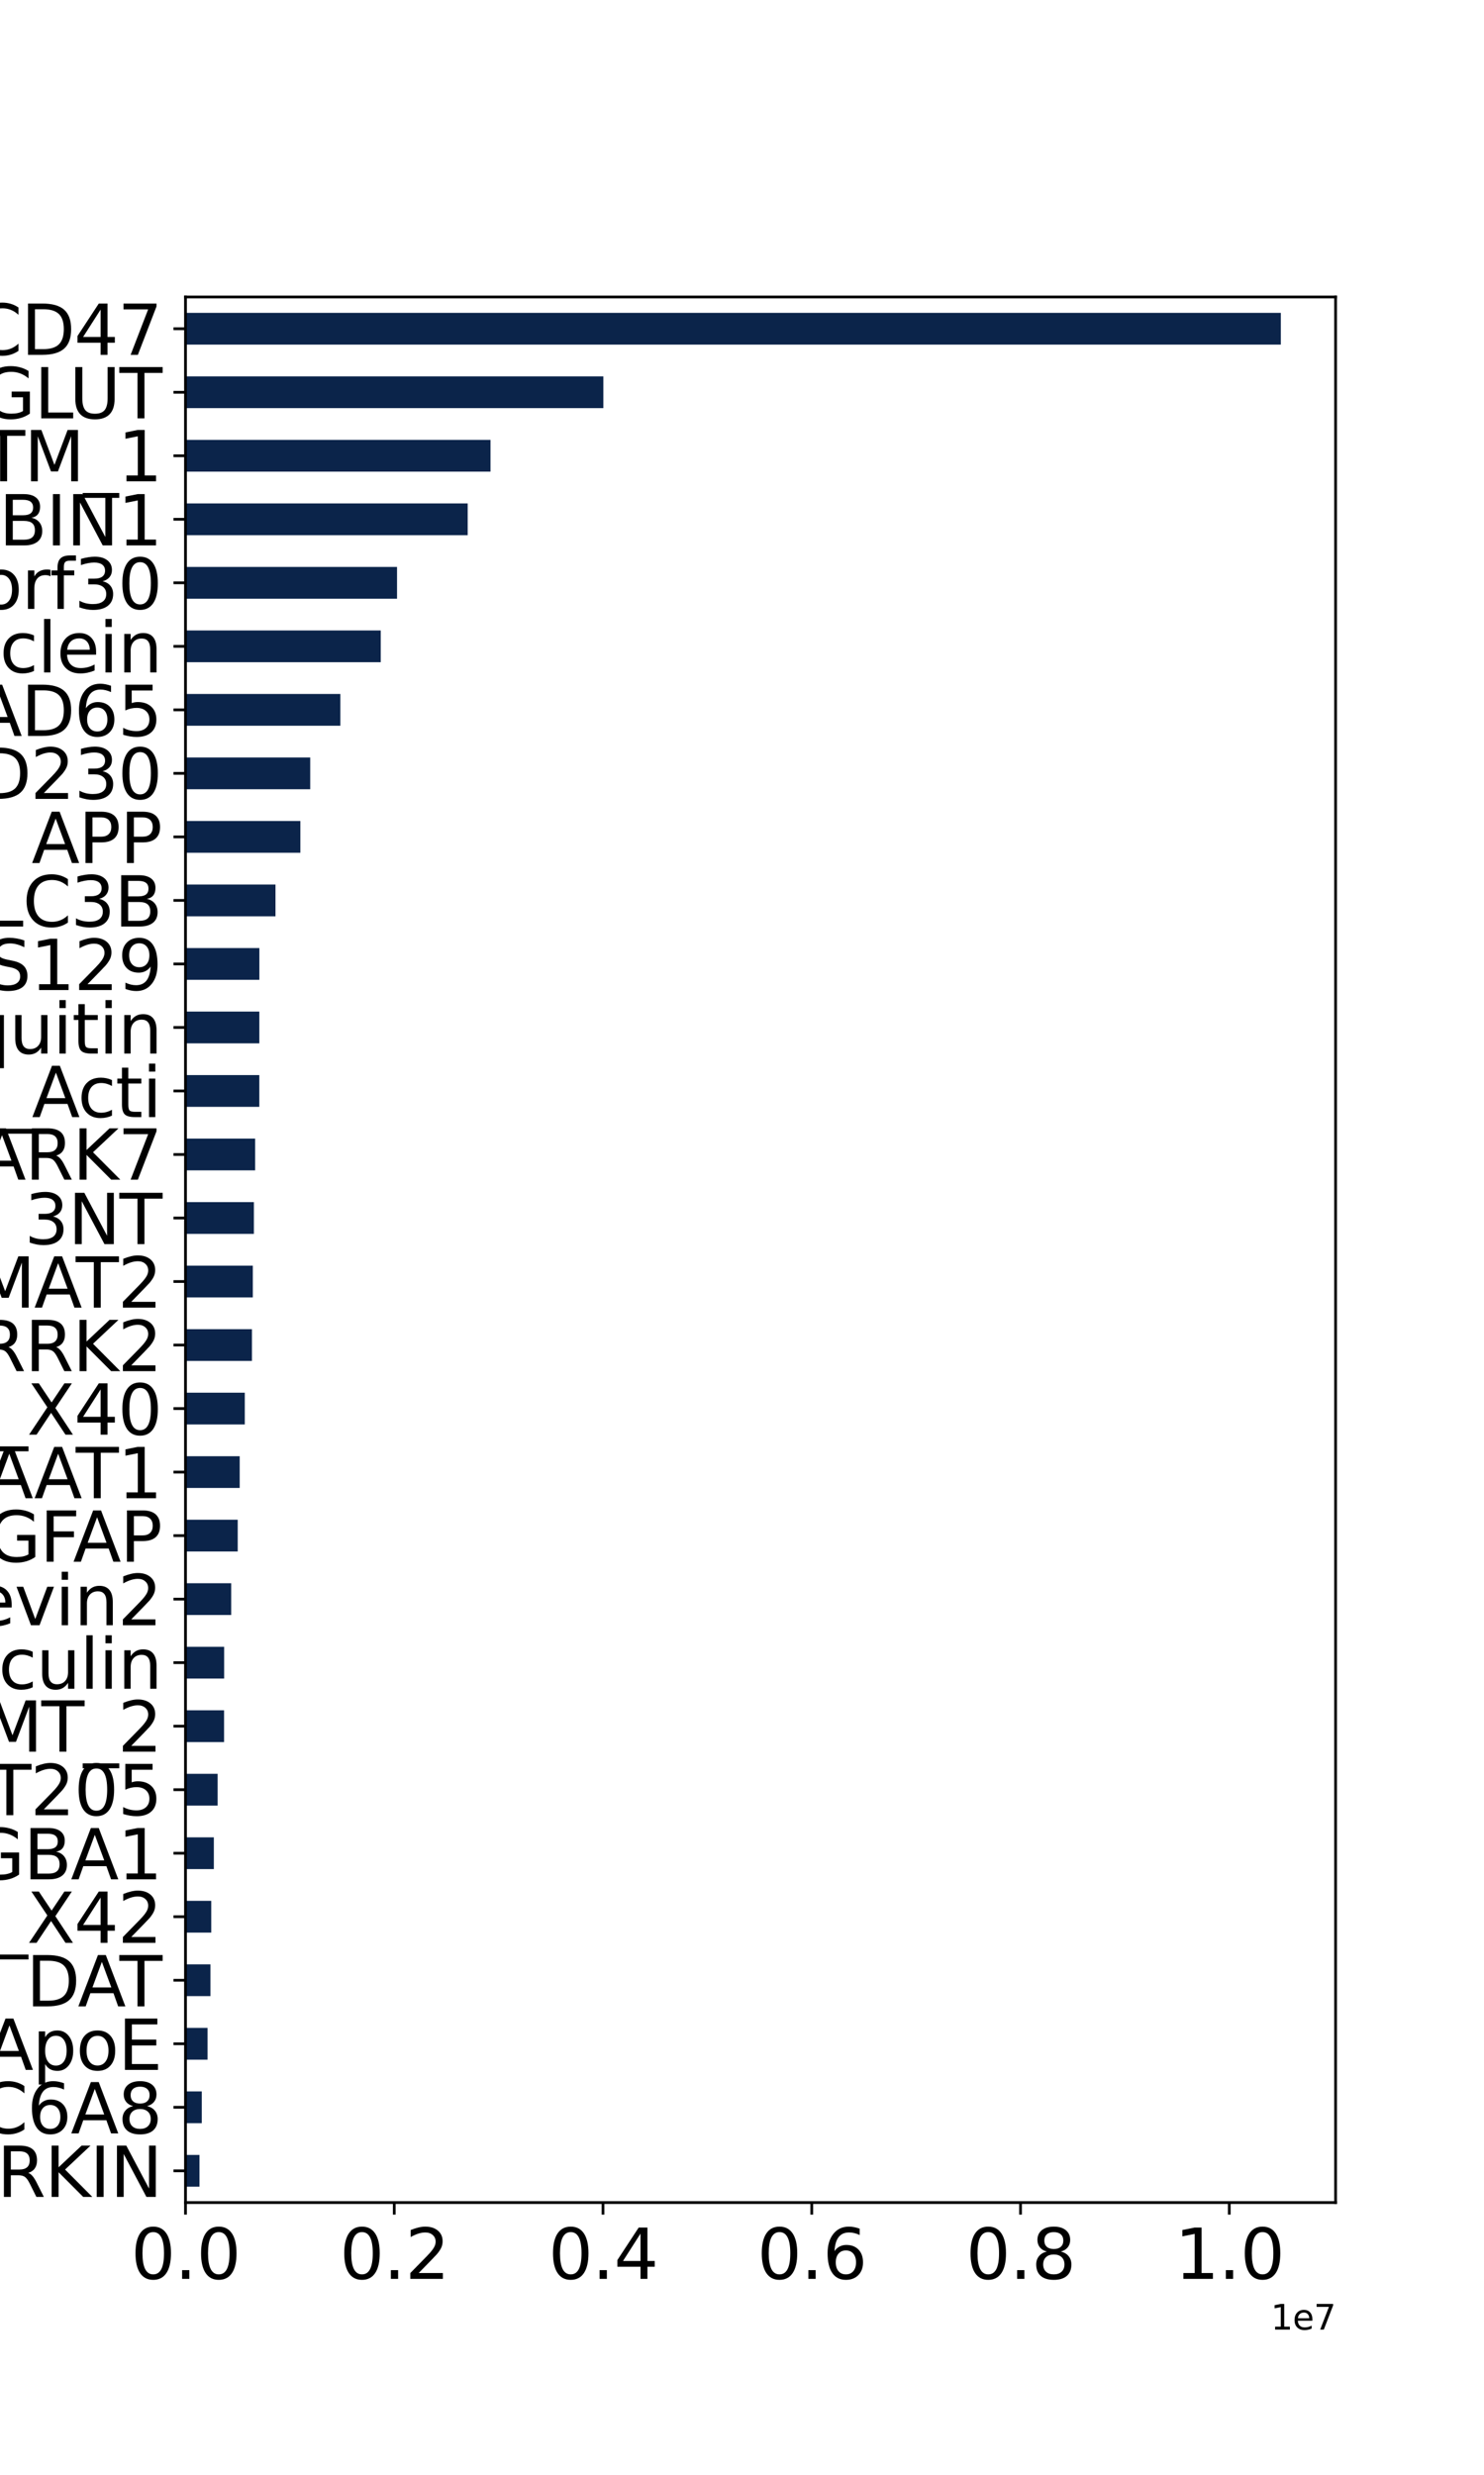 <?xml version="1.0" encoding="utf-8" standalone="no"?>
<!DOCTYPE svg PUBLIC "-//W3C//DTD SVG 1.1//EN"
  "http://www.w3.org/Graphics/SVG/1.1/DTD/svg11.dtd">
<svg xmlns:xlink="http://www.w3.org/1999/xlink" width="432pt" height="720pt" viewBox="0 0 432 720" xmlns="http://www.w3.org/2000/svg" version="1.1">
 <defs>
  <style type="text/css">*{stroke-linejoin: round; stroke-linecap: butt}</style>
 </defs>
 <g id="figure_1">
  <g id="patch_1">
   <path d="M 0 720 
L 432 720 
L 432 0 
L 0 0 
z
" style="fill: #ffffff"/>
  </g>
  <g id="axes_1">
   <g id="patch_2">
    <path d="M 54 640.8 
L 388.8 640.8 
L 388.8 86.4 
L 54 86.4 
z
" style="fill: #ffffff"/>
   </g>
   <g id="patch_3">
    <path d="M 54 636.18 
L 58.068 636.18 
L 58.068 626.94 
L 54 626.94 
z
" clip-path="url(#p5371493e02)" style="fill: #0b244a"/>
   </g>
   <g id="patch_4">
    <path d="M 54 617.7 
L 58.736 617.7 
L 58.736 608.46 
L 54 608.46 
z
" clip-path="url(#p5371493e02)" style="fill: #0b244a"/>
   </g>
   <g id="patch_5">
    <path d="M 54 599.22 
L 60.418 599.22 
L 60.418 589.98 
L 54 589.98 
z
" clip-path="url(#p5371493e02)" style="fill: #0b244a"/>
   </g>
   <g id="patch_6">
    <path d="M 54 580.74 
L 61.264 580.74 
L 61.264 571.5 
L 54 571.5 
z
" clip-path="url(#p5371493e02)" style="fill: #0b244a"/>
   </g>
   <g id="patch_7">
    <path d="M 54 562.26 
L 61.494 562.26 
L 61.494 553.02 
L 54 553.02 
z
" clip-path="url(#p5371493e02)" style="fill: #0b244a"/>
   </g>
   <g id="patch_8">
    <path d="M 54 543.78 
L 62.254 543.78 
L 62.254 534.54 
L 54 534.54 
z
" clip-path="url(#p5371493e02)" style="fill: #0b244a"/>
   </g>
   <g id="patch_9">
    <path d="M 54 525.3 
L 63.352 525.3 
L 63.352 516.06 
L 54 516.06 
z
" clip-path="url(#p5371493e02)" style="fill: #0b244a"/>
   </g>
   <g id="patch_10">
    <path d="M 54 506.82 
L 65.224 506.82 
L 65.224 497.58 
L 54 497.58 
z
" clip-path="url(#p5371493e02)" style="fill: #0b244a"/>
   </g>
   <g id="patch_11">
    <path d="M 54 488.34 
L 65.247 488.34 
L 65.247 479.1 
L 54 479.1 
z
" clip-path="url(#p5371493e02)" style="fill: #0b244a"/>
   </g>
   <g id="patch_12">
    <path d="M 54 469.86 
L 67.303 469.86 
L 67.303 460.62 
L 54 460.62 
z
" clip-path="url(#p5371493e02)" style="fill: #0b244a"/>
   </g>
   <g id="patch_13">
    <path d="M 54 451.38 
L 69.202 451.38 
L 69.202 442.14 
L 54 442.14 
z
" clip-path="url(#p5371493e02)" style="fill: #0b244a"/>
   </g>
   <g id="patch_14">
    <path d="M 54 432.9 
L 69.775 432.9 
L 69.775 423.66 
L 54 423.66 
z
" clip-path="url(#p5371493e02)" style="fill: #0b244a"/>
   </g>
   <g id="patch_15">
    <path d="M 54 414.42 
L 71.257 414.42 
L 71.257 405.18 
L 54 405.18 
z
" clip-path="url(#p5371493e02)" style="fill: #0b244a"/>
   </g>
   <g id="patch_16">
    <path d="M 54 395.94 
L 73.344 395.94 
L 73.344 386.7 
L 54 386.7 
z
" clip-path="url(#p5371493e02)" style="fill: #0b244a"/>
   </g>
   <g id="patch_17">
    <path d="M 54 377.46 
L 73.596 377.46 
L 73.596 368.22 
L 54 368.22 
z
" clip-path="url(#p5371493e02)" style="fill: #0b244a"/>
   </g>
   <g id="patch_18">
    <path d="M 54 358.98 
L 73.903 358.98 
L 73.903 349.74 
L 54 349.74 
z
" clip-path="url(#p5371493e02)" style="fill: #0b244a"/>
   </g>
   <g id="patch_19">
    <path d="M 54 340.5 
L 74.268 340.5 
L 74.268 331.26 
L 54 331.26 
z
" clip-path="url(#p5371493e02)" style="fill: #0b244a"/>
   </g>
   <g id="patch_20">
    <path d="M 54 322.02 
L 75.486 322.02 
L 75.486 312.78 
L 54 312.78 
z
" clip-path="url(#p5371493e02)" style="fill: #0b244a"/>
   </g>
   <g id="patch_21">
    <path d="M 54 303.54 
L 75.493 303.54 
L 75.493 294.3 
L 54 294.3 
z
" clip-path="url(#p5371493e02)" style="fill: #0b244a"/>
   </g>
   <g id="patch_22">
    <path d="M 54 285.06 
L 75.502 285.06 
L 75.502 275.82 
L 54 275.82 
z
" clip-path="url(#p5371493e02)" style="fill: #0b244a"/>
   </g>
   <g id="patch_23">
    <path d="M 54 266.58 
L 80.195 266.58 
L 80.195 257.34 
L 54 257.34 
z
" clip-path="url(#p5371493e02)" style="fill: #0b244a"/>
   </g>
   <g id="patch_24">
    <path d="M 54 248.1 
L 87.438 248.1 
L 87.438 238.86 
L 54 238.86 
z
" clip-path="url(#p5371493e02)" style="fill: #0b244a"/>
   </g>
   <g id="patch_25">
    <path d="M 54 229.62 
L 90.304 229.62 
L 90.304 220.38 
L 54 220.38 
z
" clip-path="url(#p5371493e02)" style="fill: #0b244a"/>
   </g>
   <g id="patch_26">
    <path d="M 54 211.14 
L 99.08 211.14 
L 99.08 201.9 
L 54 201.9 
z
" clip-path="url(#p5371493e02)" style="fill: #0b244a"/>
   </g>
   <g id="patch_27">
    <path d="M 54 192.66 
L 110.837 192.66 
L 110.837 183.42 
L 54 183.42 
z
" clip-path="url(#p5371493e02)" style="fill: #0b244a"/>
   </g>
   <g id="patch_28">
    <path d="M 54 174.18 
L 115.575 174.18 
L 115.575 164.94 
L 54 164.94 
z
" clip-path="url(#p5371493e02)" style="fill: #0b244a"/>
   </g>
   <g id="patch_29">
    <path d="M 54 155.7 
L 136.143 155.7 
L 136.143 146.46 
L 54 146.46 
z
" clip-path="url(#p5371493e02)" style="fill: #0b244a"/>
   </g>
   <g id="patch_30">
    <path d="M 54 137.22 
L 142.79 137.22 
L 142.79 127.98 
L 54 127.98 
z
" clip-path="url(#p5371493e02)" style="fill: #0b244a"/>
   </g>
   <g id="patch_31">
    <path d="M 54 118.74 
L 175.638 118.74 
L 175.638 109.5 
L 54 109.5 
z
" clip-path="url(#p5371493e02)" style="fill: #0b244a"/>
   </g>
   <g id="patch_32">
    <path d="M 54 100.26 
L 372.857 100.26 
L 372.857 91.02 
L 54 91.02 
z
" clip-path="url(#p5371493e02)" style="fill: #0b244a"/>
   </g>
   <g id="matplotlib.axis_1">
    <g id="xtick_1">
     <g id="line2d_1">
      <defs>
       <path id="mc86c1bf3d7" d="M 0 0 
L 0 3.5 
" style="stroke: #000000; stroke-width: 0.8"/>
      </defs>
      <g>
       <use xlink:href="#mc86c1bf3d7" x="54" y="640.8" style="stroke: #000000; stroke-width: 0.8"/>
      </g>
     </g>
     <g id="text_1">
      <!-- 0.0 -->
      <g transform="translate(38.097 662.997) scale(0.2 -0.2)">
       <defs>
        <path id="DejaVuSans-30" d="M 2034 4250 
Q 1547 4250 1301 3770 
Q 1056 3291 1056 2328 
Q 1056 1369 1301 889 
Q 1547 409 2034 409 
Q 2525 409 2770 889 
Q 3016 1369 3016 2328 
Q 3016 3291 2770 3770 
Q 2525 4250 2034 4250 
z
M 2034 4750 
Q 2819 4750 3233 4129 
Q 3647 3509 3647 2328 
Q 3647 1150 3233 529 
Q 2819 -91 2034 -91 
Q 1250 -91 836 529 
Q 422 1150 422 2328 
Q 422 3509 836 4129 
Q 1250 4750 2034 4750 
z
" transform="scale(0.016)"/>
        <path id="DejaVuSans-2e" d="M 684 794 
L 1344 794 
L 1344 0 
L 684 0 
L 684 794 
z
" transform="scale(0.016)"/>
       </defs>
       <use xlink:href="#DejaVuSans-30"/>
       <use xlink:href="#DejaVuSans-2e" x="63.623"/>
       <use xlink:href="#DejaVuSans-30" x="95.41"/>
      </g>
     </g>
    </g>
    <g id="xtick_2">
     <g id="line2d_2">
      <g>
       <use xlink:href="#mc86c1bf3d7" x="114.77" y="640.8" style="stroke: #000000; stroke-width: 0.8"/>
      </g>
     </g>
     <g id="text_2">
      <!-- 0.2 -->
      <g transform="translate(98.867 662.997) scale(0.2 -0.2)">
       <defs>
        <path id="DejaVuSans-32" d="M 1228 531 
L 3431 531 
L 3431 0 
L 469 0 
L 469 531 
Q 828 903 1448 1529 
Q 2069 2156 2228 2338 
Q 2531 2678 2651 2914 
Q 2772 3150 2772 3378 
Q 2772 3750 2511 3984 
Q 2250 4219 1831 4219 
Q 1534 4219 1204 4116 
Q 875 4013 500 3803 
L 500 4441 
Q 881 4594 1212 4672 
Q 1544 4750 1819 4750 
Q 2544 4750 2975 4387 
Q 3406 4025 3406 3419 
Q 3406 3131 3298 2873 
Q 3191 2616 2906 2266 
Q 2828 2175 2409 1742 
Q 1991 1309 1228 531 
z
" transform="scale(0.016)"/>
       </defs>
       <use xlink:href="#DejaVuSans-30"/>
       <use xlink:href="#DejaVuSans-2e" x="63.623"/>
       <use xlink:href="#DejaVuSans-32" x="95.41"/>
      </g>
     </g>
    </g>
    <g id="xtick_3">
     <g id="line2d_3">
      <g>
       <use xlink:href="#mc86c1bf3d7" x="175.539" y="640.8" style="stroke: #000000; stroke-width: 0.8"/>
      </g>
     </g>
     <g id="text_3">
      <!-- 0.4 -->
      <g transform="translate(159.636 662.997) scale(0.2 -0.2)">
       <defs>
        <path id="DejaVuSans-34" d="M 2419 4116 
L 825 1625 
L 2419 1625 
L 2419 4116 
z
M 2253 4666 
L 3047 4666 
L 3047 1625 
L 3713 1625 
L 3713 1100 
L 3047 1100 
L 3047 0 
L 2419 0 
L 2419 1100 
L 313 1100 
L 313 1709 
L 2253 4666 
z
" transform="scale(0.016)"/>
       </defs>
       <use xlink:href="#DejaVuSans-30"/>
       <use xlink:href="#DejaVuSans-2e" x="63.623"/>
       <use xlink:href="#DejaVuSans-34" x="95.41"/>
      </g>
     </g>
    </g>
    <g id="xtick_4">
     <g id="line2d_4">
      <g>
       <use xlink:href="#mc86c1bf3d7" x="236.309" y="640.8" style="stroke: #000000; stroke-width: 0.8"/>
      </g>
     </g>
     <g id="text_4">
      <!-- 0.6 -->
      <g transform="translate(220.406 662.997) scale(0.2 -0.2)">
       <defs>
        <path id="DejaVuSans-36" d="M 2113 2584 
Q 1688 2584 1439 2293 
Q 1191 2003 1191 1497 
Q 1191 994 1439 701 
Q 1688 409 2113 409 
Q 2538 409 2786 701 
Q 3034 994 3034 1497 
Q 3034 2003 2786 2293 
Q 2538 2584 2113 2584 
z
M 3366 4563 
L 3366 3988 
Q 3128 4100 2886 4159 
Q 2644 4219 2406 4219 
Q 1781 4219 1451 3797 
Q 1122 3375 1075 2522 
Q 1259 2794 1537 2939 
Q 1816 3084 2150 3084 
Q 2853 3084 3261 2657 
Q 3669 2231 3669 1497 
Q 3669 778 3244 343 
Q 2819 -91 2113 -91 
Q 1303 -91 875 529 
Q 447 1150 447 2328 
Q 447 3434 972 4092 
Q 1497 4750 2381 4750 
Q 2619 4750 2861 4703 
Q 3103 4656 3366 4563 
z
" transform="scale(0.016)"/>
       </defs>
       <use xlink:href="#DejaVuSans-30"/>
       <use xlink:href="#DejaVuSans-2e" x="63.623"/>
       <use xlink:href="#DejaVuSans-36" x="95.41"/>
      </g>
     </g>
    </g>
    <g id="xtick_5">
     <g id="line2d_5">
      <g>
       <use xlink:href="#mc86c1bf3d7" x="297.079" y="640.8" style="stroke: #000000; stroke-width: 0.8"/>
      </g>
     </g>
     <g id="text_5">
      <!-- 0.8 -->
      <g transform="translate(281.176 662.997) scale(0.2 -0.2)">
       <defs>
        <path id="DejaVuSans-38" d="M 2034 2216 
Q 1584 2216 1326 1975 
Q 1069 1734 1069 1313 
Q 1069 891 1326 650 
Q 1584 409 2034 409 
Q 2484 409 2743 651 
Q 3003 894 3003 1313 
Q 3003 1734 2745 1975 
Q 2488 2216 2034 2216 
z
M 1403 2484 
Q 997 2584 770 2862 
Q 544 3141 544 3541 
Q 544 4100 942 4425 
Q 1341 4750 2034 4750 
Q 2731 4750 3128 4425 
Q 3525 4100 3525 3541 
Q 3525 3141 3298 2862 
Q 3072 2584 2669 2484 
Q 3125 2378 3379 2068 
Q 3634 1759 3634 1313 
Q 3634 634 3220 271 
Q 2806 -91 2034 -91 
Q 1263 -91 848 271 
Q 434 634 434 1313 
Q 434 1759 690 2068 
Q 947 2378 1403 2484 
z
M 1172 3481 
Q 1172 3119 1398 2916 
Q 1625 2713 2034 2713 
Q 2441 2713 2670 2916 
Q 2900 3119 2900 3481 
Q 2900 3844 2670 4047 
Q 2441 4250 2034 4250 
Q 1625 4250 1398 4047 
Q 1172 3844 1172 3481 
z
" transform="scale(0.016)"/>
       </defs>
       <use xlink:href="#DejaVuSans-30"/>
       <use xlink:href="#DejaVuSans-2e" x="63.623"/>
       <use xlink:href="#DejaVuSans-38" x="95.41"/>
      </g>
     </g>
    </g>
    <g id="xtick_6">
     <g id="line2d_6">
      <g>
       <use xlink:href="#mc86c1bf3d7" x="357.848" y="640.8" style="stroke: #000000; stroke-width: 0.8"/>
      </g>
     </g>
     <g id="text_6">
      <!-- 1.0 -->
      <g transform="translate(341.945 662.997) scale(0.2 -0.2)">
       <defs>
        <path id="DejaVuSans-31" d="M 794 531 
L 1825 531 
L 1825 4091 
L 703 3866 
L 703 4441 
L 1819 4666 
L 2450 4666 
L 2450 531 
L 3481 531 
L 3481 0 
L 794 0 
L 794 531 
z
" transform="scale(0.016)"/>
       </defs>
       <use xlink:href="#DejaVuSans-31"/>
       <use xlink:href="#DejaVuSans-2e" x="63.623"/>
       <use xlink:href="#DejaVuSans-30" x="95.41"/>
      </g>
     </g>
    </g>
    <g id="text_7">
     <!-- 1e7 -->
     <g transform="translate(369.922 677.755) scale(0.1 -0.1)">
      <defs>
       <path id="DejaVuSans-65" d="M 3597 1894 
L 3597 1613 
L 953 1613 
Q 991 1019 1311 708 
Q 1631 397 2203 397 
Q 2534 397 2845 478 
Q 3156 559 3463 722 
L 3463 178 
Q 3153 47 2828 -22 
Q 2503 -91 2169 -91 
Q 1331 -91 842 396 
Q 353 884 353 1716 
Q 353 2575 817 3079 
Q 1281 3584 2069 3584 
Q 2775 3584 3186 3129 
Q 3597 2675 3597 1894 
z
M 3022 2063 
Q 3016 2534 2758 2815 
Q 2500 3097 2075 3097 
Q 1594 3097 1305 2825 
Q 1016 2553 972 2059 
L 3022 2063 
z
" transform="scale(0.016)"/>
       <path id="DejaVuSans-37" d="M 525 4666 
L 3525 4666 
L 3525 4397 
L 1831 0 
L 1172 0 
L 2766 4134 
L 525 4134 
L 525 4666 
z
" transform="scale(0.016)"/>
      </defs>
      <use xlink:href="#DejaVuSans-31"/>
      <use xlink:href="#DejaVuSans-65" x="63.623"/>
      <use xlink:href="#DejaVuSans-37" x="125.146"/>
     </g>
    </g>
   </g>
   <g id="matplotlib.axis_2">
    <g id="ytick_1">
     <g id="line2d_7">
      <defs>
       <path id="mcc10a82ae4" d="M 0 0 
L -3.5 0 
" style="stroke: #000000; stroke-width: 0.8"/>
      </defs>
      <g>
       <use xlink:href="#mcc10a82ae4" x="54" y="631.56" style="stroke: #000000; stroke-width: 0.8"/>
      </g>
     </g>
     <g id="text_8">
      <!-- PARKIN -->
      <g transform="translate(-25.341 639.158) scale(0.2 -0.2)">
       <defs>
        <path id="DejaVuSans-50" d="M 1259 4147 
L 1259 2394 
L 2053 2394 
Q 2494 2394 2734 2622 
Q 2975 2850 2975 3272 
Q 2975 3691 2734 3919 
Q 2494 4147 2053 4147 
L 1259 4147 
z
M 628 4666 
L 2053 4666 
Q 2838 4666 3239 4311 
Q 3641 3956 3641 3272 
Q 3641 2581 3239 2228 
Q 2838 1875 2053 1875 
L 1259 1875 
L 1259 0 
L 628 0 
L 628 4666 
z
" transform="scale(0.016)"/>
        <path id="DejaVuSans-41" d="M 2188 4044 
L 1331 1722 
L 3047 1722 
L 2188 4044 
z
M 1831 4666 
L 2547 4666 
L 4325 0 
L 3669 0 
L 3244 1197 
L 1141 1197 
L 716 0 
L 50 0 
L 1831 4666 
z
" transform="scale(0.016)"/>
        <path id="DejaVuSans-52" d="M 2841 2188 
Q 3044 2119 3236 1894 
Q 3428 1669 3622 1275 
L 4263 0 
L 3584 0 
L 2988 1197 
Q 2756 1666 2539 1819 
Q 2322 1972 1947 1972 
L 1259 1972 
L 1259 0 
L 628 0 
L 628 4666 
L 2053 4666 
Q 2853 4666 3247 4331 
Q 3641 3997 3641 3322 
Q 3641 2881 3436 2590 
Q 3231 2300 2841 2188 
z
M 1259 4147 
L 1259 2491 
L 2053 2491 
Q 2509 2491 2742 2702 
Q 2975 2913 2975 3322 
Q 2975 3731 2742 3939 
Q 2509 4147 2053 4147 
L 1259 4147 
z
" transform="scale(0.016)"/>
        <path id="DejaVuSans-4b" d="M 628 4666 
L 1259 4666 
L 1259 2694 
L 3353 4666 
L 4166 4666 
L 1850 2491 
L 4331 0 
L 3500 0 
L 1259 2247 
L 1259 0 
L 628 0 
L 628 4666 
z
" transform="scale(0.016)"/>
        <path id="DejaVuSans-49" d="M 628 4666 
L 1259 4666 
L 1259 0 
L 628 0 
L 628 4666 
z
" transform="scale(0.016)"/>
        <path id="DejaVuSans-4e" d="M 628 4666 
L 1478 4666 
L 3547 763 
L 3547 4666 
L 4159 4666 
L 4159 0 
L 3309 0 
L 1241 3903 
L 1241 0 
L 628 0 
L 628 4666 
z
" transform="scale(0.016)"/>
       </defs>
       <use xlink:href="#DejaVuSans-50"/>
       <use xlink:href="#DejaVuSans-41" x="53.928"/>
       <use xlink:href="#DejaVuSans-52" x="122.336"/>
       <use xlink:href="#DejaVuSans-4b" x="191.818"/>
       <use xlink:href="#DejaVuSans-49" x="257.395"/>
       <use xlink:href="#DejaVuSans-4e" x="286.887"/>
      </g>
     </g>
    </g>
    <g id="ytick_2">
     <g id="line2d_8">
      <g>
       <use xlink:href="#mcc10a82ae4" x="54" y="613.08" style="stroke: #000000; stroke-width: 0.8"/>
      </g>
     </g>
     <g id="text_9">
      <!-- SLC6A8 -->
      <g transform="translate(-29.938 620.678) scale(0.2 -0.2)">
       <defs>
        <path id="DejaVuSans-53" d="M 3425 4513 
L 3425 3897 
Q 3066 4069 2747 4153 
Q 2428 4238 2131 4238 
Q 1616 4238 1336 4038 
Q 1056 3838 1056 3469 
Q 1056 3159 1242 3001 
Q 1428 2844 1947 2747 
L 2328 2669 
Q 3034 2534 3370 2195 
Q 3706 1856 3706 1288 
Q 3706 609 3251 259 
Q 2797 -91 1919 -91 
Q 1588 -91 1214 -16 
Q 841 59 441 206 
L 441 856 
Q 825 641 1194 531 
Q 1563 422 1919 422 
Q 2459 422 2753 634 
Q 3047 847 3047 1241 
Q 3047 1584 2836 1778 
Q 2625 1972 2144 2069 
L 1759 2144 
Q 1053 2284 737 2584 
Q 422 2884 422 3419 
Q 422 4038 858 4394 
Q 1294 4750 2059 4750 
Q 2388 4750 2728 4690 
Q 3069 4631 3425 4513 
z
" transform="scale(0.016)"/>
        <path id="DejaVuSans-4c" d="M 628 4666 
L 1259 4666 
L 1259 531 
L 3531 531 
L 3531 0 
L 628 0 
L 628 4666 
z
" transform="scale(0.016)"/>
        <path id="DejaVuSans-43" d="M 4122 4306 
L 4122 3641 
Q 3803 3938 3442 4084 
Q 3081 4231 2675 4231 
Q 1875 4231 1450 3742 
Q 1025 3253 1025 2328 
Q 1025 1406 1450 917 
Q 1875 428 2675 428 
Q 3081 428 3442 575 
Q 3803 722 4122 1019 
L 4122 359 
Q 3791 134 3420 21 
Q 3050 -91 2638 -91 
Q 1578 -91 968 557 
Q 359 1206 359 2328 
Q 359 3453 968 4101 
Q 1578 4750 2638 4750 
Q 3056 4750 3426 4639 
Q 3797 4528 4122 4306 
z
" transform="scale(0.016)"/>
       </defs>
       <use xlink:href="#DejaVuSans-53"/>
       <use xlink:href="#DejaVuSans-4c" x="63.477"/>
       <use xlink:href="#DejaVuSans-43" x="119.189"/>
       <use xlink:href="#DejaVuSans-36" x="189.014"/>
       <use xlink:href="#DejaVuSans-41" x="252.637"/>
       <use xlink:href="#DejaVuSans-38" x="321.045"/>
      </g>
     </g>
    </g>
    <g id="ytick_3">
     <g id="line2d_9">
      <g>
       <use xlink:href="#mcc10a82ae4" x="54" y="594.6" style="stroke: #000000; stroke-width: 0.8"/>
      </g>
     </g>
     <g id="text_10">
      <!-- ApoE -->
      <g transform="translate(-4.253 602.198) scale(0.2 -0.2)">
       <defs>
        <path id="DejaVuSans-70" d="M 1159 525 
L 1159 -1331 
L 581 -1331 
L 581 3500 
L 1159 3500 
L 1159 2969 
Q 1341 3281 1617 3432 
Q 1894 3584 2278 3584 
Q 2916 3584 3314 3078 
Q 3713 2572 3713 1747 
Q 3713 922 3314 415 
Q 2916 -91 2278 -91 
Q 1894 -91 1617 61 
Q 1341 213 1159 525 
z
M 3116 1747 
Q 3116 2381 2855 2742 
Q 2594 3103 2138 3103 
Q 1681 3103 1420 2742 
Q 1159 2381 1159 1747 
Q 1159 1113 1420 752 
Q 1681 391 2138 391 
Q 2594 391 2855 752 
Q 3116 1113 3116 1747 
z
" transform="scale(0.016)"/>
        <path id="DejaVuSans-6f" d="M 1959 3097 
Q 1497 3097 1228 2736 
Q 959 2375 959 1747 
Q 959 1119 1226 758 
Q 1494 397 1959 397 
Q 2419 397 2687 759 
Q 2956 1122 2956 1747 
Q 2956 2369 2687 2733 
Q 2419 3097 1959 3097 
z
M 1959 3584 
Q 2709 3584 3137 3096 
Q 3566 2609 3566 1747 
Q 3566 888 3137 398 
Q 2709 -91 1959 -91 
Q 1206 -91 779 398 
Q 353 888 353 1747 
Q 353 2609 779 3096 
Q 1206 3584 1959 3584 
z
" transform="scale(0.016)"/>
        <path id="DejaVuSans-45" d="M 628 4666 
L 3578 4666 
L 3578 4134 
L 1259 4134 
L 1259 2753 
L 3481 2753 
L 3481 2222 
L 1259 2222 
L 1259 531 
L 3634 531 
L 3634 0 
L 628 0 
L 628 4666 
z
" transform="scale(0.016)"/>
       </defs>
       <use xlink:href="#DejaVuSans-41"/>
       <use xlink:href="#DejaVuSans-70" x="68.408"/>
       <use xlink:href="#DejaVuSans-6f" x="131.885"/>
       <use xlink:href="#DejaVuSans-45" x="193.066"/>
      </g>
     </g>
    </g>
    <g id="ytick_4">
     <g id="line2d_10">
      <g>
       <use xlink:href="#mcc10a82ae4" x="54" y="576.12" style="stroke: #000000; stroke-width: 0.8"/>
      </g>
     </g>
     <g id="text_11">
      <!-- DAT -->
      <g transform="translate(7.603 583.718) scale(0.2 -0.2)">
       <defs>
        <path id="DejaVuSans-44" d="M 1259 4147 
L 1259 519 
L 2022 519 
Q 2988 519 3436 956 
Q 3884 1394 3884 2338 
Q 3884 3275 3436 3711 
Q 2988 4147 2022 4147 
L 1259 4147 
z
M 628 4666 
L 1925 4666 
Q 3281 4666 3915 4102 
Q 4550 3538 4550 2338 
Q 4550 1131 3912 565 
Q 3275 0 1925 0 
L 628 0 
L 628 4666 
z
" transform="scale(0.016)"/>
        <path id="DejaVuSans-54" d="M -19 4666 
L 3928 4666 
L 3928 4134 
L 2272 4134 
L 2272 0 
L 1638 0 
L 1638 4134 
L -19 4134 
L -19 4666 
z
" transform="scale(0.016)"/>
       </defs>
       <use xlink:href="#DejaVuSans-44"/>
       <use xlink:href="#DejaVuSans-41" x="75.252"/>
       <use xlink:href="#DejaVuSans-54" x="135.91"/>
      </g>
     </g>
    </g>
    <g id="ytick_5">
     <g id="line2d_11">
      <g>
       <use xlink:href="#mcc10a82ae4" x="54" y="557.64" style="stroke: #000000; stroke-width: 0.8"/>
      </g>
     </g>
     <g id="text_12">
      <!-- b-Amyloid_X42 -->
      <g transform="translate(-102.659 565.238) scale(0.2 -0.2)">
       <defs>
        <path id="DejaVuSans-62" d="M 3116 1747 
Q 3116 2381 2855 2742 
Q 2594 3103 2138 3103 
Q 1681 3103 1420 2742 
Q 1159 2381 1159 1747 
Q 1159 1113 1420 752 
Q 1681 391 2138 391 
Q 2594 391 2855 752 
Q 3116 1113 3116 1747 
z
M 1159 2969 
Q 1341 3281 1617 3432 
Q 1894 3584 2278 3584 
Q 2916 3584 3314 3078 
Q 3713 2572 3713 1747 
Q 3713 922 3314 415 
Q 2916 -91 2278 -91 
Q 1894 -91 1617 61 
Q 1341 213 1159 525 
L 1159 0 
L 581 0 
L 581 4863 
L 1159 4863 
L 1159 2969 
z
" transform="scale(0.016)"/>
        <path id="DejaVuSans-2d" d="M 313 2009 
L 1997 2009 
L 1997 1497 
L 313 1497 
L 313 2009 
z
" transform="scale(0.016)"/>
        <path id="DejaVuSans-6d" d="M 3328 2828 
Q 3544 3216 3844 3400 
Q 4144 3584 4550 3584 
Q 5097 3584 5394 3201 
Q 5691 2819 5691 2113 
L 5691 0 
L 5113 0 
L 5113 2094 
Q 5113 2597 4934 2840 
Q 4756 3084 4391 3084 
Q 3944 3084 3684 2787 
Q 3425 2491 3425 1978 
L 3425 0 
L 2847 0 
L 2847 2094 
Q 2847 2600 2669 2842 
Q 2491 3084 2119 3084 
Q 1678 3084 1418 2786 
Q 1159 2488 1159 1978 
L 1159 0 
L 581 0 
L 581 3500 
L 1159 3500 
L 1159 2956 
Q 1356 3278 1631 3431 
Q 1906 3584 2284 3584 
Q 2666 3584 2933 3390 
Q 3200 3197 3328 2828 
z
" transform="scale(0.016)"/>
        <path id="DejaVuSans-79" d="M 2059 -325 
Q 1816 -950 1584 -1140 
Q 1353 -1331 966 -1331 
L 506 -1331 
L 506 -850 
L 844 -850 
Q 1081 -850 1212 -737 
Q 1344 -625 1503 -206 
L 1606 56 
L 191 3500 
L 800 3500 
L 1894 763 
L 2988 3500 
L 3597 3500 
L 2059 -325 
z
" transform="scale(0.016)"/>
        <path id="DejaVuSans-6c" d="M 603 4863 
L 1178 4863 
L 1178 0 
L 603 0 
L 603 4863 
z
" transform="scale(0.016)"/>
        <path id="DejaVuSans-69" d="M 603 3500 
L 1178 3500 
L 1178 0 
L 603 0 
L 603 3500 
z
M 603 4863 
L 1178 4863 
L 1178 4134 
L 603 4134 
L 603 4863 
z
" transform="scale(0.016)"/>
        <path id="DejaVuSans-64" d="M 2906 2969 
L 2906 4863 
L 3481 4863 
L 3481 0 
L 2906 0 
L 2906 525 
Q 2725 213 2448 61 
Q 2172 -91 1784 -91 
Q 1150 -91 751 415 
Q 353 922 353 1747 
Q 353 2572 751 3078 
Q 1150 3584 1784 3584 
Q 2172 3584 2448 3432 
Q 2725 3281 2906 2969 
z
M 947 1747 
Q 947 1113 1208 752 
Q 1469 391 1925 391 
Q 2381 391 2643 752 
Q 2906 1113 2906 1747 
Q 2906 2381 2643 2742 
Q 2381 3103 1925 3103 
Q 1469 3103 1208 2742 
Q 947 2381 947 1747 
z
" transform="scale(0.016)"/>
        <path id="DejaVuSans-5f" d="M 3263 -1063 
L 3263 -1509 
L -63 -1509 
L -63 -1063 
L 3263 -1063 
z
" transform="scale(0.016)"/>
        <path id="DejaVuSans-58" d="M 403 4666 
L 1081 4666 
L 2241 2931 
L 3406 4666 
L 4084 4666 
L 2584 2425 
L 4184 0 
L 3506 0 
L 2194 1984 
L 872 0 
L 191 0 
L 1856 2491 
L 403 4666 
z
" transform="scale(0.016)"/>
       </defs>
       <use xlink:href="#DejaVuSans-62"/>
       <use xlink:href="#DejaVuSans-2d" x="63.477"/>
       <use xlink:href="#DejaVuSans-41" x="97.311"/>
       <use xlink:href="#DejaVuSans-6d" x="165.719"/>
       <use xlink:href="#DejaVuSans-79" x="263.131"/>
       <use xlink:href="#DejaVuSans-6c" x="322.311"/>
       <use xlink:href="#DejaVuSans-6f" x="350.094"/>
       <use xlink:href="#DejaVuSans-69" x="411.275"/>
       <use xlink:href="#DejaVuSans-64" x="439.059"/>
       <use xlink:href="#DejaVuSans-5f" x="502.535"/>
       <use xlink:href="#DejaVuSans-58" x="552.535"/>
       <use xlink:href="#DejaVuSans-34" x="621.041"/>
       <use xlink:href="#DejaVuSans-32" x="684.664"/>
      </g>
     </g>
    </g>
    <g id="ytick_6">
     <g id="line2d_12">
      <g>
       <use xlink:href="#mcc10a82ae4" x="54" y="539.16" style="stroke: #000000; stroke-width: 0.8"/>
      </g>
     </g>
     <g id="text_13">
      <!-- GBA1 -->
      <g transform="translate(-8.625 546.758) scale(0.2 -0.2)">
       <defs>
        <path id="DejaVuSans-47" d="M 3809 666 
L 3809 1919 
L 2778 1919 
L 2778 2438 
L 4434 2438 
L 4434 434 
Q 4069 175 3628 42 
Q 3188 -91 2688 -91 
Q 1594 -91 976 548 
Q 359 1188 359 2328 
Q 359 3472 976 4111 
Q 1594 4750 2688 4750 
Q 3144 4750 3555 4637 
Q 3966 4525 4313 4306 
L 4313 3634 
Q 3963 3931 3569 4081 
Q 3175 4231 2741 4231 
Q 1884 4231 1454 3753 
Q 1025 3275 1025 2328 
Q 1025 1384 1454 906 
Q 1884 428 2741 428 
Q 3075 428 3337 486 
Q 3600 544 3809 666 
z
" transform="scale(0.016)"/>
        <path id="DejaVuSans-42" d="M 1259 2228 
L 1259 519 
L 2272 519 
Q 2781 519 3026 730 
Q 3272 941 3272 1375 
Q 3272 1813 3026 2020 
Q 2781 2228 2272 2228 
L 1259 2228 
z
M 1259 4147 
L 1259 2741 
L 2194 2741 
Q 2656 2741 2882 2914 
Q 3109 3088 3109 3444 
Q 3109 3797 2882 3972 
Q 2656 4147 2194 4147 
L 1259 4147 
z
M 628 4666 
L 2241 4666 
Q 2963 4666 3353 4366 
Q 3744 4066 3744 3513 
Q 3744 3084 3544 2831 
Q 3344 2578 2956 2516 
Q 3422 2416 3680 2098 
Q 3938 1781 3938 1306 
Q 3938 681 3513 340 
Q 3088 0 2303 0 
L 628 0 
L 628 4666 
z
" transform="scale(0.016)"/>
       </defs>
       <use xlink:href="#DejaVuSans-47"/>
       <use xlink:href="#DejaVuSans-42" x="77.49"/>
       <use xlink:href="#DejaVuSans-41" x="146.094"/>
       <use xlink:href="#DejaVuSans-31" x="214.502"/>
      </g>
     </g>
    </g>
    <g id="ytick_7">
     <g id="line2d_13">
      <g>
       <use xlink:href="#mcc10a82ae4" x="54" y="520.68" style="stroke: #000000; stroke-width: 0.8"/>
      </g>
     </g>
     <g id="text_14">
      <!-- p-Tau_S202_T205 -->
      <g transform="translate(-126.197 528.102) scale(0.2 -0.2)">
       <defs>
        <path id="DejaVuSans-61" d="M 2194 1759 
Q 1497 1759 1228 1600 
Q 959 1441 959 1056 
Q 959 750 1161 570 
Q 1363 391 1709 391 
Q 2188 391 2477 730 
Q 2766 1069 2766 1631 
L 2766 1759 
L 2194 1759 
z
M 3341 1997 
L 3341 0 
L 2766 0 
L 2766 531 
Q 2569 213 2275 61 
Q 1981 -91 1556 -91 
Q 1019 -91 701 211 
Q 384 513 384 1019 
Q 384 1609 779 1909 
Q 1175 2209 1959 2209 
L 2766 2209 
L 2766 2266 
Q 2766 2663 2505 2880 
Q 2244 3097 1772 3097 
Q 1472 3097 1187 3025 
Q 903 2953 641 2809 
L 641 3341 
Q 956 3463 1253 3523 
Q 1550 3584 1831 3584 
Q 2591 3584 2966 3190 
Q 3341 2797 3341 1997 
z
" transform="scale(0.016)"/>
        <path id="DejaVuSans-75" d="M 544 1381 
L 544 3500 
L 1119 3500 
L 1119 1403 
Q 1119 906 1312 657 
Q 1506 409 1894 409 
Q 2359 409 2629 706 
Q 2900 1003 2900 1516 
L 2900 3500 
L 3475 3500 
L 3475 0 
L 2900 0 
L 2900 538 
Q 2691 219 2414 64 
Q 2138 -91 1772 -91 
Q 1169 -91 856 284 
Q 544 659 544 1381 
z
M 1991 3584 
L 1991 3584 
z
" transform="scale(0.016)"/>
        <path id="DejaVuSans-35" d="M 691 4666 
L 3169 4666 
L 3169 4134 
L 1269 4134 
L 1269 2991 
Q 1406 3038 1543 3061 
Q 1681 3084 1819 3084 
Q 2600 3084 3056 2656 
Q 3513 2228 3513 1497 
Q 3513 744 3044 326 
Q 2575 -91 1722 -91 
Q 1428 -91 1123 -41 
Q 819 9 494 109 
L 494 744 
Q 775 591 1075 516 
Q 1375 441 1709 441 
Q 2250 441 2565 725 
Q 2881 1009 2881 1497 
Q 2881 1984 2565 2268 
Q 2250 2553 1709 2553 
Q 1456 2553 1204 2497 
Q 953 2441 691 2322 
L 691 4666 
z
" transform="scale(0.016)"/>
       </defs>
       <use xlink:href="#DejaVuSans-70"/>
       <use xlink:href="#DejaVuSans-2d" x="63.477"/>
       <use xlink:href="#DejaVuSans-54" x="90.436"/>
       <use xlink:href="#DejaVuSans-61" x="135.02"/>
       <use xlink:href="#DejaVuSans-75" x="196.299"/>
       <use xlink:href="#DejaVuSans-5f" x="259.678"/>
       <use xlink:href="#DejaVuSans-53" x="309.678"/>
       <use xlink:href="#DejaVuSans-32" x="373.154"/>
       <use xlink:href="#DejaVuSans-30" x="436.777"/>
       <use xlink:href="#DejaVuSans-32" x="500.4"/>
       <use xlink:href="#DejaVuSans-5f" x="564.023"/>
       <use xlink:href="#DejaVuSans-54" x="614.023"/>
       <use xlink:href="#DejaVuSans-32" x="675.107"/>
       <use xlink:href="#DejaVuSans-30" x="738.73"/>
       <use xlink:href="#DejaVuSans-35" x="802.354"/>
      </g>
     </g>
    </g>
    <g id="ytick_8">
     <g id="line2d_14">
      <g>
       <use xlink:href="#mcc10a82ae4" x="54" y="502.2" style="stroke: #000000; stroke-width: 0.8"/>
      </g>
     </g>
     <g id="text_15">
      <!-- GAMT_2 -->
      <g transform="translate(-34.375 509.622) scale(0.2 -0.2)">
       <defs>
        <path id="DejaVuSans-4d" d="M 628 4666 
L 1569 4666 
L 2759 1491 
L 3956 4666 
L 4897 4666 
L 4897 0 
L 4281 0 
L 4281 4097 
L 3078 897 
L 2444 897 
L 1241 4097 
L 1241 0 
L 628 0 
L 628 4666 
z
" transform="scale(0.016)"/>
       </defs>
       <use xlink:href="#DejaVuSans-47"/>
       <use xlink:href="#DejaVuSans-41" x="77.49"/>
       <use xlink:href="#DejaVuSans-4d" x="145.898"/>
       <use xlink:href="#DejaVuSans-54" x="232.178"/>
       <use xlink:href="#DejaVuSans-5f" x="293.262"/>
       <use xlink:href="#DejaVuSans-32" x="343.262"/>
      </g>
     </g>
    </g>
    <g id="ytick_9">
     <g id="line2d_15">
      <g>
       <use xlink:href="#mcc10a82ae4" x="54" y="483.72" style="stroke: #000000; stroke-width: 0.8"/>
      </g>
     </g>
     <g id="text_16">
      <!-- Calreticulin -->
      <g transform="translate(-65.713 491.318) scale(0.2 -0.2)">
       <defs>
        <path id="DejaVuSans-72" d="M 2631 2963 
Q 2534 3019 2420 3045 
Q 2306 3072 2169 3072 
Q 1681 3072 1420 2755 
Q 1159 2438 1159 1844 
L 1159 0 
L 581 0 
L 581 3500 
L 1159 3500 
L 1159 2956 
Q 1341 3275 1631 3429 
Q 1922 3584 2338 3584 
Q 2397 3584 2469 3576 
Q 2541 3569 2628 3553 
L 2631 2963 
z
" transform="scale(0.016)"/>
        <path id="DejaVuSans-74" d="M 1172 4494 
L 1172 3500 
L 2356 3500 
L 2356 3053 
L 1172 3053 
L 1172 1153 
Q 1172 725 1289 603 
Q 1406 481 1766 481 
L 2356 481 
L 2356 0 
L 1766 0 
Q 1100 0 847 248 
Q 594 497 594 1153 
L 594 3053 
L 172 3053 
L 172 3500 
L 594 3500 
L 594 4494 
L 1172 4494 
z
" transform="scale(0.016)"/>
        <path id="DejaVuSans-63" d="M 3122 3366 
L 3122 2828 
Q 2878 2963 2633 3030 
Q 2388 3097 2138 3097 
Q 1578 3097 1268 2742 
Q 959 2388 959 1747 
Q 959 1106 1268 751 
Q 1578 397 2138 397 
Q 2388 397 2633 464 
Q 2878 531 3122 666 
L 3122 134 
Q 2881 22 2623 -34 
Q 2366 -91 2075 -91 
Q 1284 -91 818 406 
Q 353 903 353 1747 
Q 353 2603 823 3093 
Q 1294 3584 2113 3584 
Q 2378 3584 2631 3529 
Q 2884 3475 3122 3366 
z
" transform="scale(0.016)"/>
        <path id="DejaVuSans-6e" d="M 3513 2113 
L 3513 0 
L 2938 0 
L 2938 2094 
Q 2938 2591 2744 2837 
Q 2550 3084 2163 3084 
Q 1697 3084 1428 2787 
Q 1159 2491 1159 1978 
L 1159 0 
L 581 0 
L 581 3500 
L 1159 3500 
L 1159 2956 
Q 1366 3272 1645 3428 
Q 1925 3584 2291 3584 
Q 2894 3584 3203 3211 
Q 3513 2838 3513 2113 
z
" transform="scale(0.016)"/>
       </defs>
       <use xlink:href="#DejaVuSans-43"/>
       <use xlink:href="#DejaVuSans-61" x="69.824"/>
       <use xlink:href="#DejaVuSans-6c" x="131.104"/>
       <use xlink:href="#DejaVuSans-72" x="158.887"/>
       <use xlink:href="#DejaVuSans-65" x="197.75"/>
       <use xlink:href="#DejaVuSans-74" x="259.273"/>
       <use xlink:href="#DejaVuSans-69" x="298.482"/>
       <use xlink:href="#DejaVuSans-63" x="326.266"/>
       <use xlink:href="#DejaVuSans-75" x="381.246"/>
       <use xlink:href="#DejaVuSans-6c" x="444.625"/>
       <use xlink:href="#DejaVuSans-69" x="472.408"/>
       <use xlink:href="#DejaVuSans-6e" x="500.191"/>
      </g>
     </g>
    </g>
    <g id="ytick_10">
     <g id="line2d_16">
      <g>
       <use xlink:href="#mcc10a82ae4" x="54" y="465.24" style="stroke: #000000; stroke-width: 0.8"/>
      </g>
     </g>
     <g id="text_17">
      <!-- Synaptobrevin2 -->
      <g transform="translate(-110.809 472.838) scale(0.2 -0.2)">
       <defs>
        <path id="DejaVuSans-76" d="M 191 3500 
L 800 3500 
L 1894 563 
L 2988 3500 
L 3597 3500 
L 2284 0 
L 1503 0 
L 191 3500 
z
" transform="scale(0.016)"/>
       </defs>
       <use xlink:href="#DejaVuSans-53"/>
       <use xlink:href="#DejaVuSans-79" x="63.477"/>
       <use xlink:href="#DejaVuSans-6e" x="122.656"/>
       <use xlink:href="#DejaVuSans-61" x="186.035"/>
       <use xlink:href="#DejaVuSans-70" x="247.314"/>
       <use xlink:href="#DejaVuSans-74" x="310.791"/>
       <use xlink:href="#DejaVuSans-6f" x="350"/>
       <use xlink:href="#DejaVuSans-62" x="411.182"/>
       <use xlink:href="#DejaVuSans-72" x="474.658"/>
       <use xlink:href="#DejaVuSans-65" x="513.521"/>
       <use xlink:href="#DejaVuSans-76" x="575.045"/>
       <use xlink:href="#DejaVuSans-69" x="634.225"/>
       <use xlink:href="#DejaVuSans-6e" x="662.008"/>
       <use xlink:href="#DejaVuSans-32" x="725.387"/>
      </g>
     </g>
    </g>
    <g id="ytick_11">
     <g id="line2d_17">
      <g>
       <use xlink:href="#mcc10a82ae4" x="54" y="446.76" style="stroke: #000000; stroke-width: 0.8"/>
      </g>
     </g>
     <g id="text_18">
      <!-- GFAP -->
      <g transform="translate(-3.916 454.358) scale(0.2 -0.2)">
       <defs>
        <path id="DejaVuSans-46" d="M 628 4666 
L 3309 4666 
L 3309 4134 
L 1259 4134 
L 1259 2759 
L 3109 2759 
L 3109 2228 
L 1259 2228 
L 1259 0 
L 628 0 
L 628 4666 
z
" transform="scale(0.016)"/>
       </defs>
       <use xlink:href="#DejaVuSans-47"/>
       <use xlink:href="#DejaVuSans-46" x="77.49"/>
       <use xlink:href="#DejaVuSans-41" x="125.885"/>
       <use xlink:href="#DejaVuSans-50" x="194.293"/>
      </g>
     </g>
    </g>
    <g id="ytick_12">
     <g id="line2d_18">
      <g>
       <use xlink:href="#mcc10a82ae4" x="54" y="428.28" style="stroke: #000000; stroke-width: 0.8"/>
      </g>
     </g>
     <g id="text_19">
      <!-- EAAT1 -->
      <g transform="translate(-16.941 435.878) scale(0.2 -0.2)">
       <use xlink:href="#DejaVuSans-45"/>
       <use xlink:href="#DejaVuSans-41" x="63.184"/>
       <use xlink:href="#DejaVuSans-41" x="134.342"/>
       <use xlink:href="#DejaVuSans-54" x="195"/>
       <use xlink:href="#DejaVuSans-31" x="256.084"/>
      </g>
     </g>
    </g>
    <g id="ytick_13">
     <g id="line2d_19">
      <g>
       <use xlink:href="#mcc10a82ae4" x="54" y="409.8" style="stroke: #000000; stroke-width: 0.8"/>
      </g>
     </g>
     <g id="text_20">
      <!-- b-Amyloid_X40 -->
      <g transform="translate(-102.659 417.398) scale(0.2 -0.2)">
       <use xlink:href="#DejaVuSans-62"/>
       <use xlink:href="#DejaVuSans-2d" x="63.477"/>
       <use xlink:href="#DejaVuSans-41" x="97.311"/>
       <use xlink:href="#DejaVuSans-6d" x="165.719"/>
       <use xlink:href="#DejaVuSans-79" x="263.131"/>
       <use xlink:href="#DejaVuSans-6c" x="322.311"/>
       <use xlink:href="#DejaVuSans-6f" x="350.094"/>
       <use xlink:href="#DejaVuSans-69" x="411.275"/>
       <use xlink:href="#DejaVuSans-64" x="439.059"/>
       <use xlink:href="#DejaVuSans-5f" x="502.535"/>
       <use xlink:href="#DejaVuSans-58" x="552.535"/>
       <use xlink:href="#DejaVuSans-34" x="621.041"/>
       <use xlink:href="#DejaVuSans-30" x="684.664"/>
      </g>
     </g>
    </g>
    <g id="ytick_14">
     <g id="line2d_20">
      <g>
       <use xlink:href="#mcc10a82ae4" x="54" y="391.32" style="stroke: #000000; stroke-width: 0.8"/>
      </g>
     </g>
     <g id="text_21">
      <!-- LRRK2 -->
      <g transform="translate(-17.778 398.918) scale(0.2 -0.2)">
       <use xlink:href="#DejaVuSans-4c"/>
       <use xlink:href="#DejaVuSans-52" x="55.713"/>
       <use xlink:href="#DejaVuSans-52" x="125.195"/>
       <use xlink:href="#DejaVuSans-4b" x="194.678"/>
       <use xlink:href="#DejaVuSans-32" x="260.254"/>
      </g>
     </g>
    </g>
    <g id="ytick_15">
     <g id="line2d_21">
      <g>
       <use xlink:href="#mcc10a82ae4" x="54" y="372.84" style="stroke: #000000; stroke-width: 0.8"/>
      </g>
     </g>
     <g id="text_22">
      <!-- VMAT2 -->
      <g transform="translate(-21.009 380.438) scale(0.2 -0.2)">
       <defs>
        <path id="DejaVuSans-56" d="M 1831 0 
L 50 4666 
L 709 4666 
L 2188 738 
L 3669 4666 
L 4325 4666 
L 2547 0 
L 1831 0 
z
" transform="scale(0.016)"/>
       </defs>
       <use xlink:href="#DejaVuSans-56"/>
       <use xlink:href="#DejaVuSans-4d" x="68.408"/>
       <use xlink:href="#DejaVuSans-41" x="154.688"/>
       <use xlink:href="#DejaVuSans-54" x="215.346"/>
       <use xlink:href="#DejaVuSans-32" x="276.43"/>
      </g>
     </g>
    </g>
    <g id="ytick_16">
     <g id="line2d_22">
      <g>
       <use xlink:href="#mcc10a82ae4" x="54" y="354.36" style="stroke: #000000; stroke-width: 0.8"/>
      </g>
     </g>
     <g id="text_23">
      <!-- 3NT -->
      <g transform="translate(7.097 361.958) scale(0.2 -0.2)">
       <defs>
        <path id="DejaVuSans-33" d="M 2597 2516 
Q 3050 2419 3304 2112 
Q 3559 1806 3559 1356 
Q 3559 666 3084 287 
Q 2609 -91 1734 -91 
Q 1441 -91 1130 -33 
Q 819 25 488 141 
L 488 750 
Q 750 597 1062 519 
Q 1375 441 1716 441 
Q 2309 441 2620 675 
Q 2931 909 2931 1356 
Q 2931 1769 2642 2001 
Q 2353 2234 1838 2234 
L 1294 2234 
L 1294 2753 
L 1863 2753 
Q 2328 2753 2575 2939 
Q 2822 3125 2822 3475 
Q 2822 3834 2567 4026 
Q 2313 4219 1838 4219 
Q 1578 4219 1281 4162 
Q 984 4106 628 3988 
L 628 4550 
Q 988 4650 1302 4700 
Q 1616 4750 1894 4750 
Q 2613 4750 3031 4423 
Q 3450 4097 3450 3541 
Q 3450 3153 3228 2886 
Q 3006 2619 2597 2516 
z
" transform="scale(0.016)"/>
       </defs>
       <use xlink:href="#DejaVuSans-33"/>
       <use xlink:href="#DejaVuSans-4e" x="63.623"/>
       <use xlink:href="#DejaVuSans-54" x="138.428"/>
      </g>
     </g>
    </g>
    <g id="ytick_17">
     <g id="line2d_23">
      <g>
       <use xlink:href="#mcc10a82ae4" x="54" y="335.88" style="stroke: #000000; stroke-width: 0.8"/>
      </g>
     </g>
     <g id="text_24">
      <!-- DJ-1_PARK7 -->
      <g transform="translate(-67.719 343.2) scale(0.2 -0.2)">
       <defs>
        <path id="DejaVuSans-4a" d="M 628 4666 
L 1259 4666 
L 1259 325 
Q 1259 -519 939 -900 
Q 619 -1281 -91 -1281 
L -331 -1281 
L -331 -750 
L -134 -750 
Q 284 -750 456 -515 
Q 628 -281 628 325 
L 628 4666 
z
" transform="scale(0.016)"/>
       </defs>
       <use xlink:href="#DejaVuSans-44"/>
       <use xlink:href="#DejaVuSans-4a" x="77.002"/>
       <use xlink:href="#DejaVuSans-2d" x="102.869"/>
       <use xlink:href="#DejaVuSans-31" x="138.953"/>
       <use xlink:href="#DejaVuSans-5f" x="202.576"/>
       <use xlink:href="#DejaVuSans-50" x="252.576"/>
       <use xlink:href="#DejaVuSans-41" x="306.504"/>
       <use xlink:href="#DejaVuSans-52" x="374.912"/>
       <use xlink:href="#DejaVuSans-4b" x="444.395"/>
       <use xlink:href="#DejaVuSans-37" x="509.971"/>
      </g>
     </g>
    </g>
    <g id="ytick_18">
     <g id="line2d_24">
      <g>
       <use xlink:href="#mcc10a82ae4" x="54" y="317.4" style="stroke: #000000; stroke-width: 0.8"/>
      </g>
     </g>
     <g id="text_25">
      <!-- Casp3_Acti -->
      <g transform="translate(-62.788 324.998) scale(0.2 -0.2)">
       <defs>
        <path id="DejaVuSans-73" d="M 2834 3397 
L 2834 2853 
Q 2591 2978 2328 3040 
Q 2066 3103 1784 3103 
Q 1356 3103 1142 2972 
Q 928 2841 928 2578 
Q 928 2378 1081 2264 
Q 1234 2150 1697 2047 
L 1894 2003 
Q 2506 1872 2764 1633 
Q 3022 1394 3022 966 
Q 3022 478 2636 193 
Q 2250 -91 1575 -91 
Q 1294 -91 989 -36 
Q 684 19 347 128 
L 347 722 
Q 666 556 975 473 
Q 1284 391 1588 391 
Q 1994 391 2212 530 
Q 2431 669 2431 922 
Q 2431 1156 2273 1281 
Q 2116 1406 1581 1522 
L 1381 1569 
Q 847 1681 609 1914 
Q 372 2147 372 2553 
Q 372 3047 722 3315 
Q 1072 3584 1716 3584 
Q 2034 3584 2315 3537 
Q 2597 3491 2834 3397 
z
" transform="scale(0.016)"/>
       </defs>
       <use xlink:href="#DejaVuSans-43"/>
       <use xlink:href="#DejaVuSans-61" x="69.824"/>
       <use xlink:href="#DejaVuSans-73" x="131.104"/>
       <use xlink:href="#DejaVuSans-70" x="183.203"/>
       <use xlink:href="#DejaVuSans-33" x="246.68"/>
       <use xlink:href="#DejaVuSans-5f" x="310.303"/>
       <use xlink:href="#DejaVuSans-41" x="360.303"/>
       <use xlink:href="#DejaVuSans-63" x="426.961"/>
       <use xlink:href="#DejaVuSans-74" x="481.941"/>
       <use xlink:href="#DejaVuSans-69" x="521.15"/>
      </g>
     </g>
    </g>
    <g id="ytick_19">
     <g id="line2d_25">
      <g>
       <use xlink:href="#mcc10a82ae4" x="54" y="298.92" style="stroke: #000000; stroke-width: 0.8"/>
      </g>
     </g>
     <g id="text_26">
      <!-- K48-Ubiquitin -->
      <g transform="translate(-88.672 306.518) scale(0.2 -0.2)">
       <defs>
        <path id="DejaVuSans-55" d="M 556 4666 
L 1191 4666 
L 1191 1831 
Q 1191 1081 1462 751 
Q 1734 422 2344 422 
Q 2950 422 3222 751 
Q 3494 1081 3494 1831 
L 3494 4666 
L 4128 4666 
L 4128 1753 
Q 4128 841 3676 375 
Q 3225 -91 2344 -91 
Q 1459 -91 1007 375 
Q 556 841 556 1753 
L 556 4666 
z
" transform="scale(0.016)"/>
        <path id="DejaVuSans-71" d="M 947 1747 
Q 947 1113 1208 752 
Q 1469 391 1925 391 
Q 2381 391 2643 752 
Q 2906 1113 2906 1747 
Q 2906 2381 2643 2742 
Q 2381 3103 1925 3103 
Q 1469 3103 1208 2742 
Q 947 2381 947 1747 
z
M 2906 525 
Q 2725 213 2448 61 
Q 2172 -91 1784 -91 
Q 1150 -91 751 415 
Q 353 922 353 1747 
Q 353 2572 751 3078 
Q 1150 3584 1784 3584 
Q 2172 3584 2448 3432 
Q 2725 3281 2906 2969 
L 2906 3500 
L 3481 3500 
L 3481 -1331 
L 2906 -1331 
L 2906 525 
z
" transform="scale(0.016)"/>
       </defs>
       <use xlink:href="#DejaVuSans-4b"/>
       <use xlink:href="#DejaVuSans-34" x="65.576"/>
       <use xlink:href="#DejaVuSans-38" x="129.199"/>
       <use xlink:href="#DejaVuSans-2d" x="192.822"/>
       <use xlink:href="#DejaVuSans-55" x="228.906"/>
       <use xlink:href="#DejaVuSans-62" x="302.1"/>
       <use xlink:href="#DejaVuSans-69" x="365.576"/>
       <use xlink:href="#DejaVuSans-71" x="393.359"/>
       <use xlink:href="#DejaVuSans-75" x="456.836"/>
       <use xlink:href="#DejaVuSans-69" x="520.215"/>
       <use xlink:href="#DejaVuSans-74" x="547.998"/>
       <use xlink:href="#DejaVuSans-69" x="587.207"/>
       <use xlink:href="#DejaVuSans-6e" x="614.99"/>
      </g>
     </g>
    </g>
    <g id="ytick_20">
     <g id="line2d_26">
      <g>
       <use xlink:href="#mcc10a82ae4" x="54" y="280.44" style="stroke: #000000; stroke-width: 0.8"/>
      </g>
     </g>
     <g id="text_27">
      <!-- a-Synuclein_pS129 -->
      <g transform="translate(-143.016 288.038) scale(0.2 -0.2)">
       <defs>
        <path id="DejaVuSans-39" d="M 703 97 
L 703 672 
Q 941 559 1184 500 
Q 1428 441 1663 441 
Q 2288 441 2617 861 
Q 2947 1281 2994 2138 
Q 2813 1869 2534 1725 
Q 2256 1581 1919 1581 
Q 1219 1581 811 2004 
Q 403 2428 403 3163 
Q 403 3881 828 4315 
Q 1253 4750 1959 4750 
Q 2769 4750 3195 4129 
Q 3622 3509 3622 2328 
Q 3622 1225 3098 567 
Q 2575 -91 1691 -91 
Q 1453 -91 1209 -44 
Q 966 3 703 97 
z
M 1959 2075 
Q 2384 2075 2632 2365 
Q 2881 2656 2881 3163 
Q 2881 3666 2632 3958 
Q 2384 4250 1959 4250 
Q 1534 4250 1286 3958 
Q 1038 3666 1038 3163 
Q 1038 2656 1286 2365 
Q 1534 2075 1959 2075 
z
" transform="scale(0.016)"/>
       </defs>
       <use xlink:href="#DejaVuSans-61"/>
       <use xlink:href="#DejaVuSans-2d" x="61.279"/>
       <use xlink:href="#DejaVuSans-53" x="97.363"/>
       <use xlink:href="#DejaVuSans-79" x="160.84"/>
       <use xlink:href="#DejaVuSans-6e" x="220.02"/>
       <use xlink:href="#DejaVuSans-75" x="283.398"/>
       <use xlink:href="#DejaVuSans-63" x="346.777"/>
       <use xlink:href="#DejaVuSans-6c" x="401.758"/>
       <use xlink:href="#DejaVuSans-65" x="429.541"/>
       <use xlink:href="#DejaVuSans-69" x="491.064"/>
       <use xlink:href="#DejaVuSans-6e" x="518.848"/>
       <use xlink:href="#DejaVuSans-5f" x="582.227"/>
       <use xlink:href="#DejaVuSans-70" x="632.227"/>
       <use xlink:href="#DejaVuSans-53" x="695.703"/>
       <use xlink:href="#DejaVuSans-31" x="759.18"/>
       <use xlink:href="#DejaVuSans-32" x="822.803"/>
       <use xlink:href="#DejaVuSans-39" x="886.426"/>
      </g>
     </g>
    </g>
    <g id="ytick_21">
     <g id="line2d_27">
      <g>
       <use xlink:href="#mcc10a82ae4" x="54" y="261.96" style="stroke: #000000; stroke-width: 0.8"/>
      </g>
     </g>
     <g id="text_28">
      <!-- LC3B -->
      <g transform="translate(-4.556 269.558) scale(0.2 -0.2)">
       <use xlink:href="#DejaVuSans-4c"/>
       <use xlink:href="#DejaVuSans-43" x="55.713"/>
       <use xlink:href="#DejaVuSans-33" x="125.537"/>
       <use xlink:href="#DejaVuSans-42" x="189.16"/>
      </g>
     </g>
    </g>
    <g id="ytick_22">
     <g id="line2d_28">
      <g>
       <use xlink:href="#mcc10a82ae4" x="54" y="243.48" style="stroke: #000000; stroke-width: 0.8"/>
      </g>
     </g>
     <g id="text_29">
      <!-- APP -->
      <g transform="translate(9.2 251.078) scale(0.2 -0.2)">
       <use xlink:href="#DejaVuSans-41"/>
       <use xlink:href="#DejaVuSans-50" x="68.408"/>
       <use xlink:href="#DejaVuSans-50" x="128.711"/>
      </g>
     </g>
    </g>
    <g id="ytick_23">
     <g id="line2d_29">
      <g>
       <use xlink:href="#mcc10a82ae4" x="54" y="225" style="stroke: #000000; stroke-width: 0.8"/>
      </g>
     </g>
     <g id="text_30">
      <!-- PrP_CD230 -->
      <g transform="translate(-62.531 232.422) scale(0.2 -0.2)">
       <use xlink:href="#DejaVuSans-50"/>
       <use xlink:href="#DejaVuSans-72" x="58.553"/>
       <use xlink:href="#DejaVuSans-50" x="99.666"/>
       <use xlink:href="#DejaVuSans-5f" x="159.969"/>
       <use xlink:href="#DejaVuSans-43" x="209.969"/>
       <use xlink:href="#DejaVuSans-44" x="279.793"/>
       <use xlink:href="#DejaVuSans-32" x="356.795"/>
       <use xlink:href="#DejaVuSans-33" x="420.418"/>
       <use xlink:href="#DejaVuSans-30" x="484.041"/>
      </g>
     </g>
    </g>
    <g id="ytick_24">
     <g id="line2d_30">
      <g>
       <use xlink:href="#mcc10a82ae4" x="54" y="206.52" style="stroke: #000000; stroke-width: 0.8"/>
      </g>
     </g>
     <g id="text_31">
      <!-- GAD65 -->
      <g transform="translate(-23.028 214.118) scale(0.2 -0.2)">
       <use xlink:href="#DejaVuSans-47"/>
       <use xlink:href="#DejaVuSans-41" x="77.49"/>
       <use xlink:href="#DejaVuSans-44" x="145.898"/>
       <use xlink:href="#DejaVuSans-36" x="222.9"/>
       <use xlink:href="#DejaVuSans-35" x="286.523"/>
      </g>
     </g>
    </g>
    <g id="ytick_25">
     <g id="line2d_31">
      <g>
       <use xlink:href="#mcc10a82ae4" x="54" y="188.04" style="stroke: #000000; stroke-width: 0.8"/>
      </g>
     </g>
     <g id="text_32">
      <!-- a-Synuclein -->
      <g transform="translate(-69.447 195.638) scale(0.2 -0.2)">
       <use xlink:href="#DejaVuSans-61"/>
       <use xlink:href="#DejaVuSans-2d" x="61.279"/>
       <use xlink:href="#DejaVuSans-53" x="97.363"/>
       <use xlink:href="#DejaVuSans-79" x="160.84"/>
       <use xlink:href="#DejaVuSans-6e" x="220.02"/>
       <use xlink:href="#DejaVuSans-75" x="283.398"/>
       <use xlink:href="#DejaVuSans-63" x="346.777"/>
       <use xlink:href="#DejaVuSans-6c" x="401.758"/>
       <use xlink:href="#DejaVuSans-65" x="429.541"/>
       <use xlink:href="#DejaVuSans-69" x="491.064"/>
       <use xlink:href="#DejaVuSans-6e" x="518.848"/>
      </g>
     </g>
    </g>
    <g id="ytick_26">
     <g id="line2d_32">
      <g>
       <use xlink:href="#mcc10a82ae4" x="54" y="169.56" style="stroke: #000000; stroke-width: 0.8"/>
      </g>
     </g>
     <g id="text_33">
      <!-- TMEM230_C20orf30 -->
      <g transform="translate(-152.906 177.158) scale(0.2 -0.2)">
       <defs>
        <path id="DejaVuSans-66" d="M 2375 4863 
L 2375 4384 
L 1825 4384 
Q 1516 4384 1395 4259 
Q 1275 4134 1275 3809 
L 1275 3500 
L 2222 3500 
L 2222 3053 
L 1275 3053 
L 1275 0 
L 697 0 
L 697 3053 
L 147 3053 
L 147 3500 
L 697 3500 
L 697 3744 
Q 697 4328 969 4595 
Q 1241 4863 1831 4863 
L 2375 4863 
z
" transform="scale(0.016)"/>
       </defs>
       <use xlink:href="#DejaVuSans-54"/>
       <use xlink:href="#DejaVuSans-4d" x="61.084"/>
       <use xlink:href="#DejaVuSans-45" x="147.363"/>
       <use xlink:href="#DejaVuSans-4d" x="210.547"/>
       <use xlink:href="#DejaVuSans-32" x="296.826"/>
       <use xlink:href="#DejaVuSans-33" x="360.449"/>
       <use xlink:href="#DejaVuSans-30" x="424.072"/>
       <use xlink:href="#DejaVuSans-5f" x="487.695"/>
       <use xlink:href="#DejaVuSans-43" x="537.695"/>
       <use xlink:href="#DejaVuSans-32" x="607.52"/>
       <use xlink:href="#DejaVuSans-30" x="671.143"/>
       <use xlink:href="#DejaVuSans-6f" x="734.766"/>
       <use xlink:href="#DejaVuSans-72" x="795.947"/>
       <use xlink:href="#DejaVuSans-66" x="837.061"/>
       <use xlink:href="#DejaVuSans-33" x="872.266"/>
       <use xlink:href="#DejaVuSans-30" x="935.889"/>
      </g>
     </g>
    </g>
    <g id="ytick_27">
     <g id="line2d_33">
      <g>
       <use xlink:href="#mcc10a82ae4" x="54" y="151.08" style="stroke: #000000; stroke-width: 0.8"/>
      </g>
     </g>
     <g id="text_34">
      <!-- BIN1 -->
      <g transform="translate(-0.309 158.678) scale(0.2 -0.2)">
       <use xlink:href="#DejaVuSans-42"/>
       <use xlink:href="#DejaVuSans-49" x="68.604"/>
       <use xlink:href="#DejaVuSans-4e" x="98.096"/>
       <use xlink:href="#DejaVuSans-31" x="172.9"/>
      </g>
     </g>
    </g>
    <g id="ytick_28">
     <g id="line2d_34">
      <g>
       <use xlink:href="#mcc10a82ae4" x="54" y="132.6" style="stroke: #000000; stroke-width: 0.8"/>
      </g>
     </g>
     <g id="text_35">
      <!-- GATM_1 -->
      <g transform="translate(-32.825 140.022) scale(0.2 -0.2)">
       <use xlink:href="#DejaVuSans-47"/>
       <use xlink:href="#DejaVuSans-41" x="77.49"/>
       <use xlink:href="#DejaVuSans-54" x="138.148"/>
       <use xlink:href="#DejaVuSans-4d" x="199.232"/>
       <use xlink:href="#DejaVuSans-5f" x="285.512"/>
       <use xlink:href="#DejaVuSans-31" x="335.512"/>
      </g>
     </g>
    </g>
    <g id="ytick_29">
     <g id="line2d_35">
      <g>
       <use xlink:href="#mcc10a82ae4" x="54" y="114.12" style="stroke: #000000; stroke-width: 0.8"/>
      </g>
     </g>
     <g id="text_36">
      <!-- VGLUT -->
      <g transform="translate(-19.175 121.718) scale(0.2 -0.2)">
       <use xlink:href="#DejaVuSans-56"/>
       <use xlink:href="#DejaVuSans-47" x="68.408"/>
       <use xlink:href="#DejaVuSans-4c" x="145.898"/>
       <use xlink:href="#DejaVuSans-55" x="196.611"/>
       <use xlink:href="#DejaVuSans-54" x="269.805"/>
      </g>
     </g>
    </g>
    <g id="ytick_30">
     <g id="line2d_36">
      <g>
       <use xlink:href="#mcc10a82ae4" x="54" y="95.64" style="stroke: #000000; stroke-width: 0.8"/>
      </g>
     </g>
     <g id="text_37">
      <!-- CD47 -->
      <g transform="translate(-7.816 103.238) scale(0.2 -0.2)">
       <use xlink:href="#DejaVuSans-43"/>
       <use xlink:href="#DejaVuSans-44" x="69.824"/>
       <use xlink:href="#DejaVuSans-34" x="146.826"/>
       <use xlink:href="#DejaVuSans-37" x="210.449"/>
      </g>
     </g>
    </g>
   </g>
   <g id="patch_33">
    <path d="M 54 640.8 
L 54 86.4 
" style="fill: none; stroke: #000000; stroke-width: 0.8; stroke-linejoin: miter; stroke-linecap: square"/>
   </g>
   <g id="patch_34">
    <path d="M 388.8 640.8 
L 388.8 86.4 
" style="fill: none; stroke: #000000; stroke-width: 0.8; stroke-linejoin: miter; stroke-linecap: square"/>
   </g>
   <g id="patch_35">
    <path d="M 54 640.8 
L 388.8 640.8 
" style="fill: none; stroke: #000000; stroke-width: 0.8; stroke-linejoin: miter; stroke-linecap: square"/>
   </g>
   <g id="patch_36">
    <path d="M 54 86.4 
L 388.8 86.4 
" style="fill: none; stroke: #000000; stroke-width: 0.8; stroke-linejoin: miter; stroke-linecap: square"/>
   </g>
  </g>
 </g>
 <defs>
  <clipPath id="p5371493e02">
   <rect x="54" y="86.4" width="334.8" height="554.4"/>
  </clipPath>
 </defs>
</svg>
